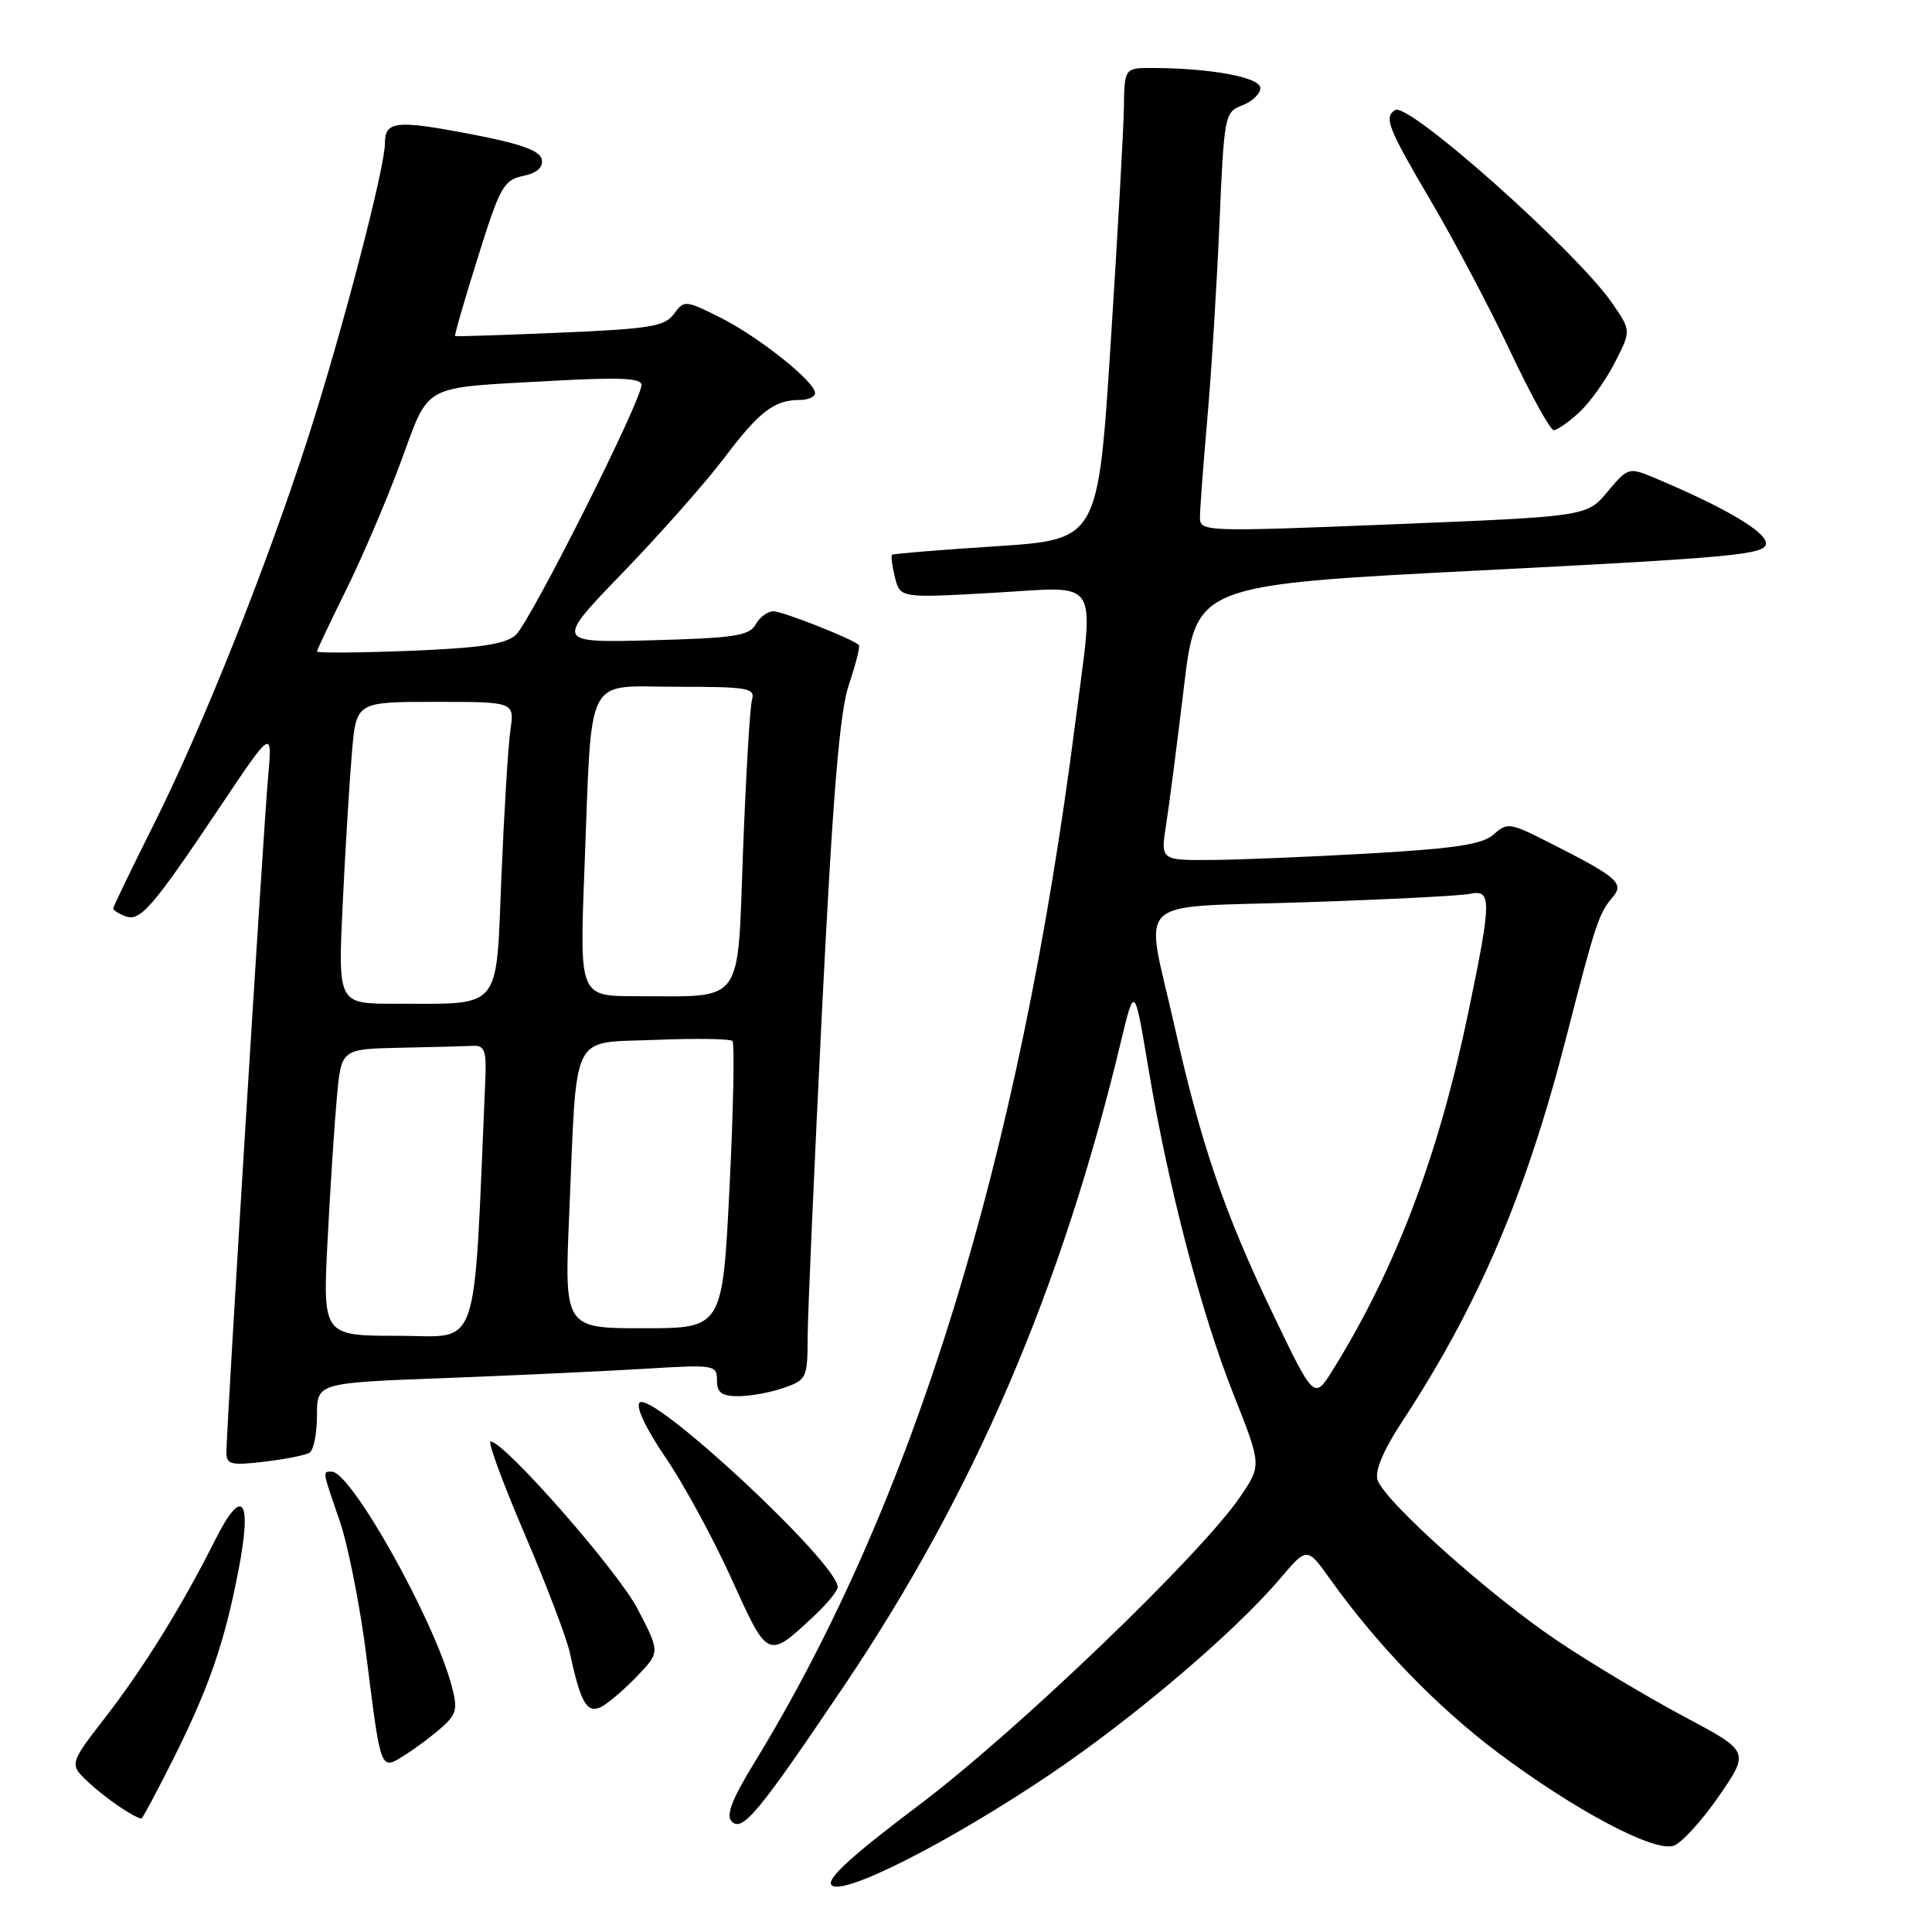 <?xml version="1.0" encoding="UTF-8" standalone="no"?>
<!DOCTYPE svg PUBLIC "-//W3C//DTD SVG 1.1//EN" "http://www.w3.org/Graphics/SVG/1.1/DTD/svg11.dtd" >
<svg xmlns="http://www.w3.org/2000/svg" xmlns:xlink="http://www.w3.org/1999/xlink" version="1.1" viewBox="0 0 256 256">
 <g >
 <path fill="currentColor"
d=" M 139.10 235.14 C 150.16 227.69 163.60 216.27 169.57 209.23 C 173.19 204.96 173.19 204.96 176.24 209.23 C 182.52 218.02 190.41 226.17 198.50 232.25 C 208.64 239.85 219.12 245.42 221.74 244.58 C 222.78 244.25 225.48 241.30 227.74 238.03 C 231.84 232.08 231.84 232.08 223.18 227.47 C 218.42 224.94 210.91 220.46 206.51 217.51 C 197.53 211.52 183.43 198.92 182.53 196.09 C 182.15 194.90 183.32 192.13 185.79 188.37 C 195.86 173.04 202.22 158.17 207.50 137.59 C 211.42 122.33 211.84 121.04 213.68 118.89 C 215.27 117.03 214.35 116.23 205.15 111.58 C 200.11 109.02 199.70 108.96 197.94 110.55 C 196.48 111.87 192.96 112.42 181.79 113.07 C 173.93 113.52 164.41 113.92 160.64 113.95 C 153.77 114.00 153.77 114.00 154.52 109.25 C 154.93 106.64 155.99 98.42 156.88 91.00 C 158.50 77.50 158.50 77.50 196.25 75.58 C 230.02 73.86 234.00 73.48 234.00 71.99 C 234.00 70.44 228.40 67.16 219.13 63.28 C 215.83 61.90 215.69 61.95 213.01 65.15 C 210.28 68.43 210.28 68.43 184.64 69.47 C 159.54 70.48 159.00 70.46 159.00 68.55 C 159.00 67.48 159.44 61.63 159.97 55.55 C 160.51 49.47 161.23 37.83 161.58 29.68 C 162.20 15.24 162.27 14.85 164.61 13.96 C 165.92 13.46 167.00 12.43 167.00 11.66 C 167.00 10.25 160.45 9.03 152.75 9.01 C 149.00 9.00 149.00 9.00 148.92 14.25 C 148.88 17.14 148.09 31.20 147.17 45.50 C 145.50 71.50 145.50 71.50 132.00 72.38 C 124.58 72.86 118.37 73.37 118.20 73.51 C 118.04 73.65 118.21 75.00 118.59 76.51 C 119.28 79.25 119.28 79.25 131.64 78.55 C 146.05 77.73 145.00 76.07 142.49 95.70 C 135.06 153.71 121.05 199.11 99.92 233.62 C 96.97 238.45 96.16 240.56 96.96 241.36 C 98.38 242.78 100.50 240.22 111.86 223.36 C 129.05 197.84 140.65 170.86 148.53 138.01 C 150.33 130.53 150.33 130.53 152.16 141.51 C 154.77 157.16 159.16 174.00 163.47 184.82 C 167.17 194.15 167.17 194.15 164.34 198.32 C 159.13 205.99 134.75 229.40 121.81 239.15 C 112.71 246.01 109.42 249.02 110.20 249.80 C 111.67 251.27 125.64 244.19 139.10 235.14 Z  M 22.87 233.25 C 27.66 223.71 29.75 217.69 31.60 208.07 C 33.45 198.51 32.12 196.84 28.47 204.13 C 24.13 212.78 19.00 221.06 13.90 227.63 C 9.15 233.77 9.15 233.77 11.82 236.25 C 14.04 238.31 17.76 240.85 18.74 240.97 C 18.87 240.99 20.73 237.51 22.87 233.25 Z  M 58.65 228.79 C 60.53 227.09 60.67 226.39 59.79 223.17 C 57.35 214.30 46.51 195.00 43.96 195.00 C 42.72 195.00 42.67 194.74 45.02 201.55 C 46.12 204.77 47.72 212.83 48.55 219.45 C 50.52 235.02 50.37 234.63 53.76 232.48 C 55.27 231.52 57.47 229.86 58.65 228.79 Z  M 84.48 222.04 C 87.46 218.91 87.46 218.91 84.49 213.20 C 81.83 208.10 66.82 191.00 65.00 191.00 C 64.60 191.00 66.63 196.51 69.51 203.25 C 72.40 209.99 75.09 217.07 75.51 219.00 C 76.94 225.70 77.81 227.17 79.74 226.13 C 80.71 225.60 82.84 223.76 84.48 222.04 Z  M 107.84 214.15 C 109.58 212.53 111.00 210.79 111.00 210.30 C 111.00 207.11 86.39 184.21 84.74 185.86 C 84.21 186.39 85.62 189.36 88.19 193.13 C 90.58 196.63 94.52 203.87 96.93 209.20 C 101.77 219.90 101.71 219.88 107.84 214.15 Z  M 41.02 192.49 C 41.56 192.15 42.00 189.94 42.00 187.56 C 42.00 183.24 42.00 183.24 58.75 182.61 C 67.96 182.26 79.89 181.70 85.25 181.38 C 94.69 180.80 95.00 180.85 95.00 182.89 C 95.00 184.54 95.62 185.00 97.85 185.00 C 99.42 185.00 102.12 184.51 103.85 183.90 C 106.88 182.85 107.00 182.59 107.02 177.15 C 107.03 174.04 107.90 154.40 108.94 133.50 C 110.38 104.89 111.26 94.30 112.50 90.66 C 113.40 87.99 113.99 85.66 113.80 85.47 C 112.99 84.66 103.71 81.00 102.47 81.00 C 101.71 81.00 100.66 81.79 100.12 82.75 C 99.29 84.24 97.28 84.55 86.34 84.84 C 73.54 85.17 73.54 85.17 82.56 75.84 C 87.52 70.70 93.54 63.89 95.95 60.70 C 100.57 54.56 102.59 53.00 105.93 53.00 C 107.07 53.00 108.00 52.59 108.00 52.08 C 108.00 50.57 100.49 44.60 95.41 42.06 C 90.81 39.76 90.65 39.75 89.30 41.60 C 88.10 43.25 86.12 43.58 74.21 44.08 C 66.67 44.40 60.41 44.60 60.30 44.54 C 60.18 44.48 61.53 39.81 63.30 34.17 C 66.23 24.78 66.74 23.85 69.30 23.32 C 71.16 22.93 71.99 22.19 71.79 21.12 C 71.56 19.96 69.03 19.05 62.49 17.79 C 52.44 15.87 51.00 16.02 51.00 19.03 C 51.00 22.28 45.28 44.17 40.82 58.00 C 35.28 75.18 26.81 96.40 20.38 109.23 C 17.42 115.14 15.00 120.15 15.00 120.38 C 15.00 120.60 15.71 121.06 16.59 121.40 C 18.57 122.16 20.15 120.34 29.08 107.02 C 36.10 96.54 36.10 96.54 35.52 103.02 C 34.90 109.88 30.00 189.27 30.00 192.43 C 30.00 194.06 30.59 194.21 35.02 193.68 C 37.79 193.36 40.49 192.82 41.02 192.49 Z  M 209.27 54.63 C 210.68 53.32 212.80 50.35 213.98 48.03 C 216.14 43.81 216.14 43.81 213.61 40.15 C 208.81 33.23 186.63 13.49 184.87 14.58 C 183.34 15.53 183.89 16.92 189.61 26.65 C 192.70 31.90 197.44 40.87 200.14 46.60 C 202.84 52.32 205.42 57.00 205.88 57.00 C 206.33 57.00 207.86 55.93 209.27 54.63 Z  M 168.62 174.00 C 162.21 160.63 159.13 151.61 155.57 135.71 C 151.69 118.44 149.68 120.33 172.75 119.56 C 183.61 119.20 193.51 118.70 194.75 118.44 C 197.68 117.82 197.66 119.23 194.56 134.15 C 190.61 153.14 184.93 168.13 176.62 181.50 C 174.13 185.50 174.13 185.50 168.62 174.00 Z  M 43.41 164.25 C 43.77 157.24 44.33 148.69 44.65 145.25 C 45.23 139.00 45.23 139.00 53.12 138.83 C 57.45 138.74 61.79 138.63 62.75 138.58 C 64.20 138.51 64.47 139.28 64.31 143.00 C 62.70 180.16 63.77 177.00 52.78 177.00 C 42.76 177.00 42.76 177.00 43.41 164.25 Z  M 75.43 160.75 C 76.48 136.20 75.46 138.26 86.82 137.79 C 92.14 137.57 96.75 137.64 97.05 137.94 C 97.35 138.25 97.18 146.94 96.67 157.25 C 95.74 176.00 95.74 176.00 85.26 176.00 C 74.77 176.00 74.77 176.00 75.43 160.75 Z  M 45.41 119.75 C 45.76 112.46 46.31 103.46 46.63 99.75 C 47.20 93.00 47.20 93.00 57.69 93.00 C 68.18 93.00 68.18 93.00 67.63 96.75 C 67.33 98.81 66.80 107.54 66.44 116.15 C 65.70 134.13 66.65 133.00 52.26 133.00 C 44.78 133.00 44.78 133.00 45.41 119.75 Z  M 77.44 115.25 C 78.47 88.74 77.33 91.00 89.66 91.00 C 99.16 91.00 100.09 91.16 99.64 92.75 C 99.37 93.71 98.84 102.67 98.46 112.65 C 97.68 133.48 98.76 132.00 84.27 132.00 C 76.79 132.00 76.79 132.00 77.44 115.25 Z  M 42.00 86.33 C 42.00 86.13 43.73 82.48 45.83 78.23 C 47.94 73.98 51.21 66.35 53.08 61.28 C 57.03 50.64 55.53 51.45 73.25 50.46 C 82.09 49.97 85.00 50.10 85.00 51.00 C 85.00 53.11 70.22 82.49 68.32 84.16 C 66.94 85.37 63.55 85.87 54.25 86.24 C 47.51 86.50 42.00 86.54 42.00 86.33 Z "/>
</g>
</svg>